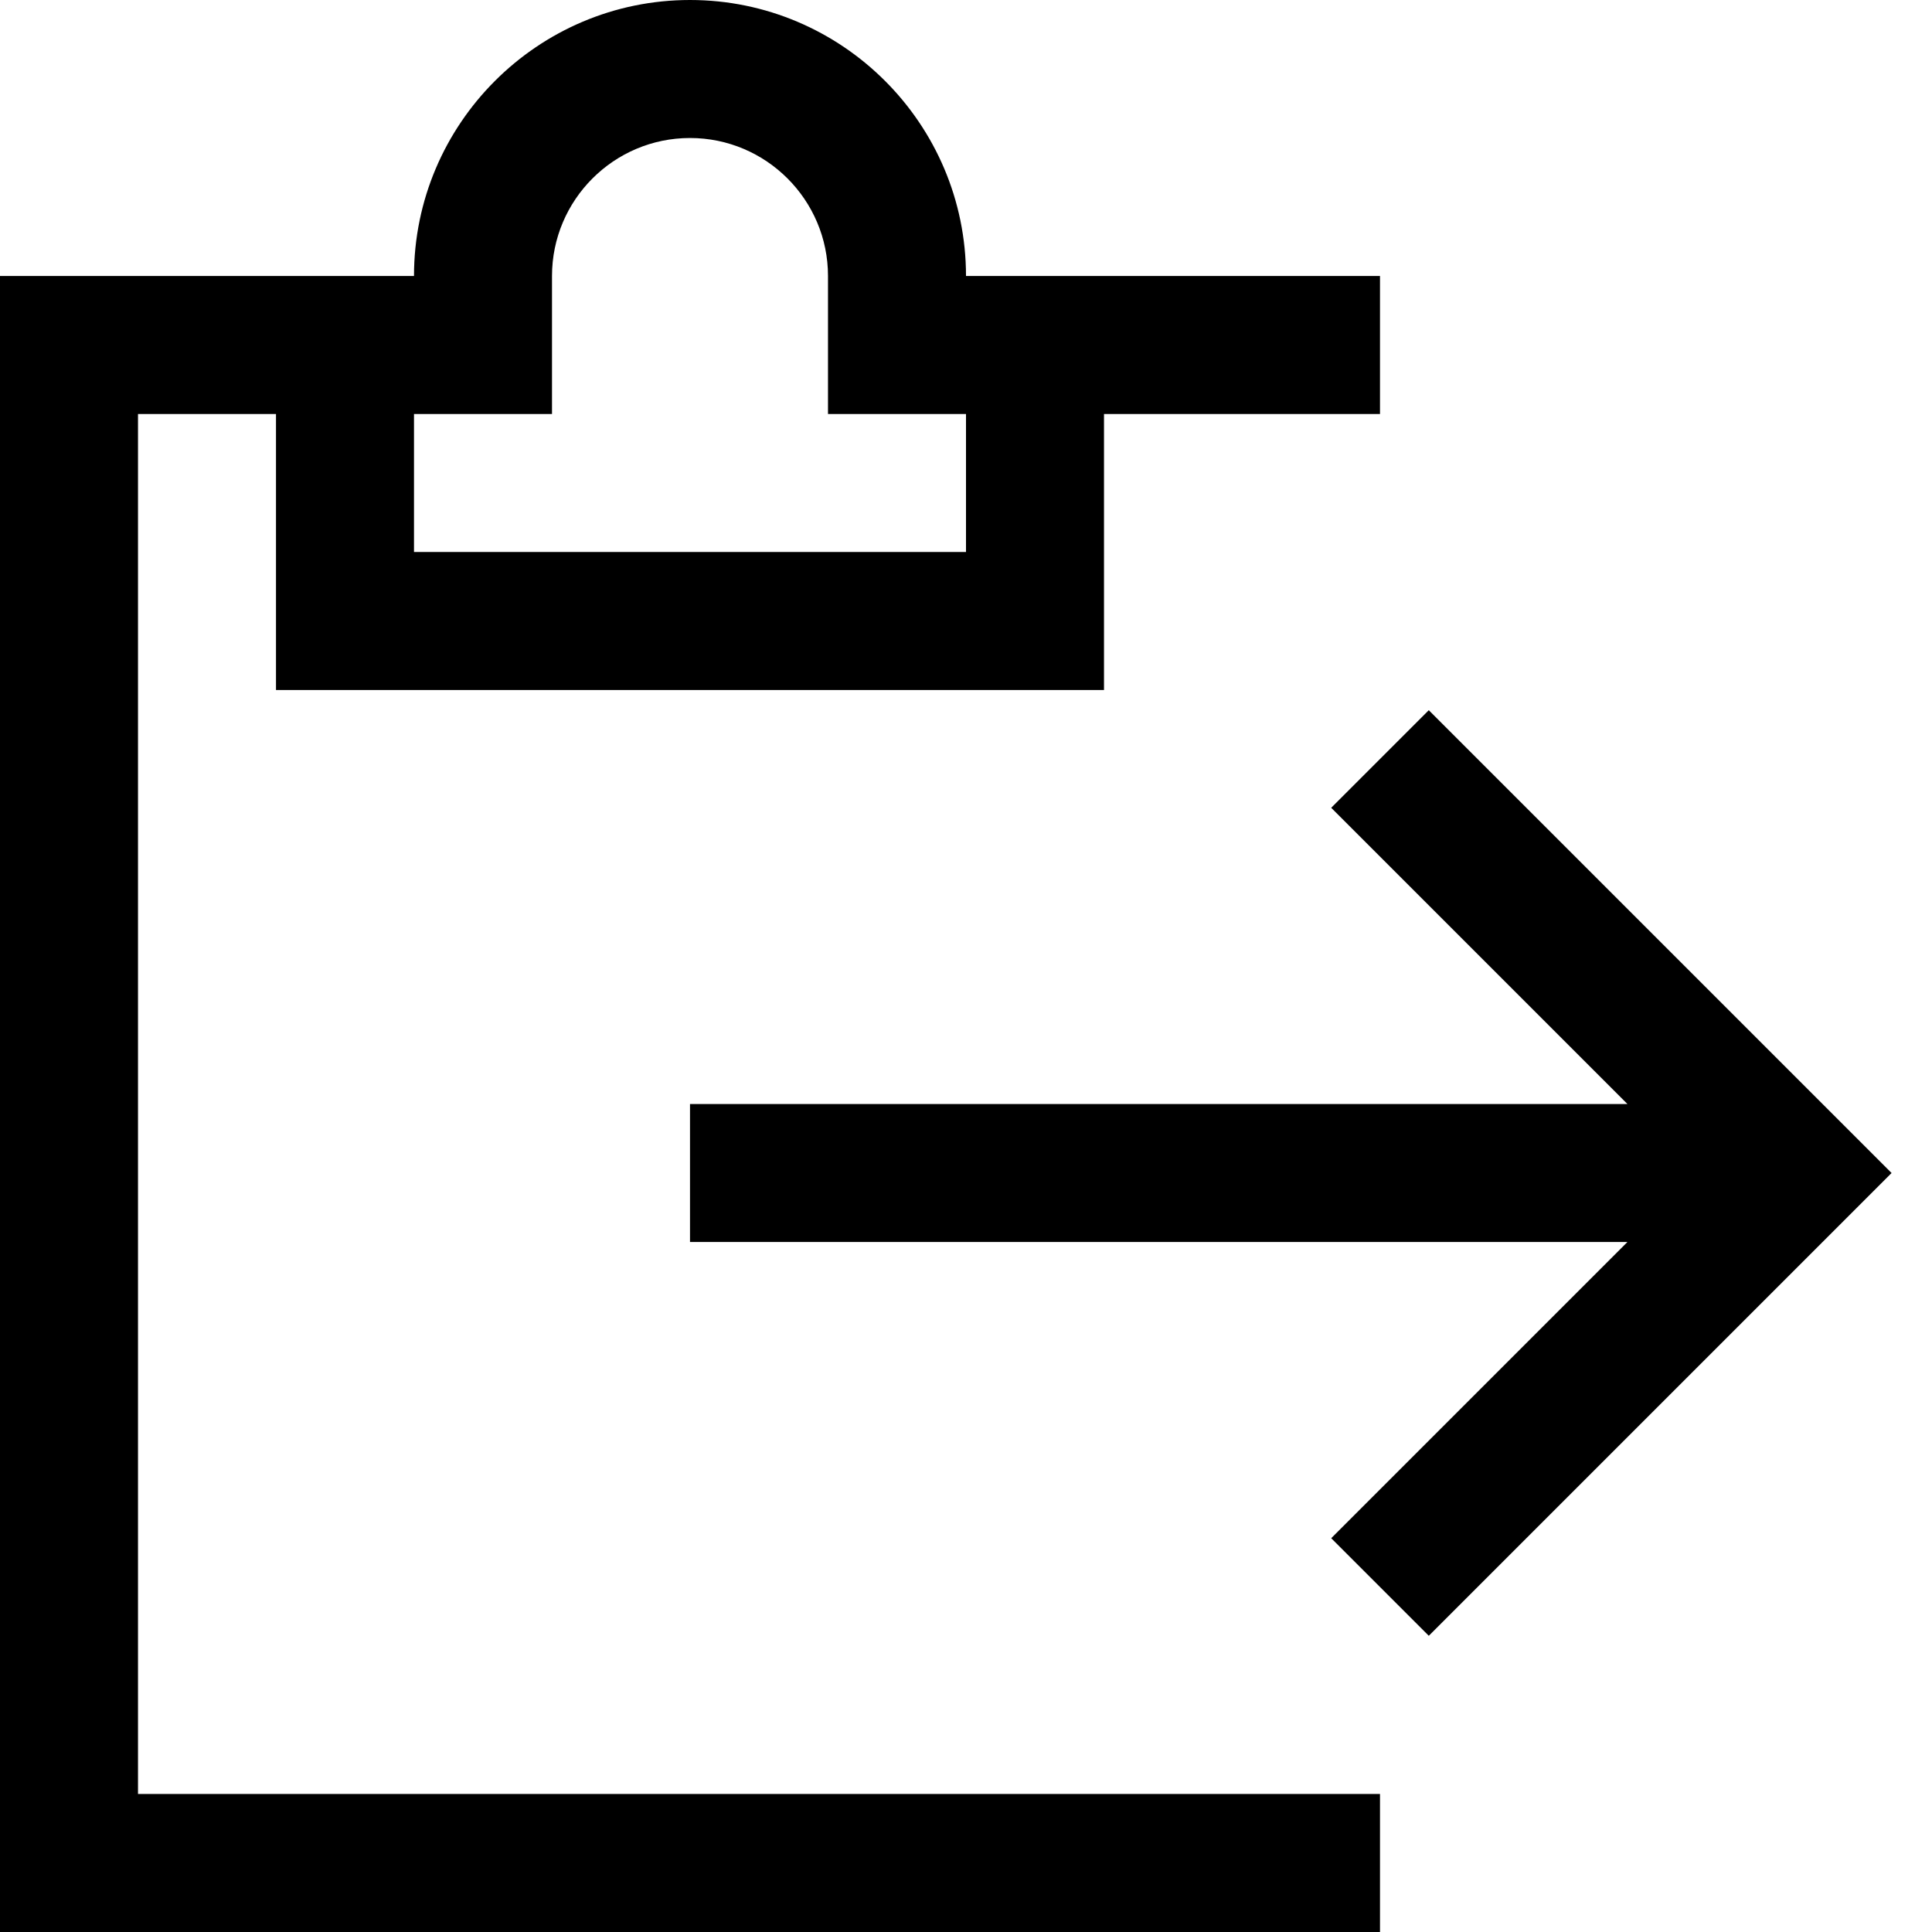 <svg xmlns="http://www.w3.org/2000/svg" viewBox="0 0 448 448" enable-background="new 0 0 448 448"><path d="M32 96h32v64h192v-64h64v-32h-96c0-35.29-28.71-64-64-64s-64 28.71-64 64h-96v384h320v-32h-288v-320zm96 0v-32c0-17.645 14.355-32 32-32s32 14.355 32 32v32h32v32h-128v-32h32zm310.627 176l-107.314 107.313-22.627-22.627 68.687-68.686h-217.373v-32h217.373l-68.687-68.687 22.627-22.627 107.314 107.314z"/></svg>